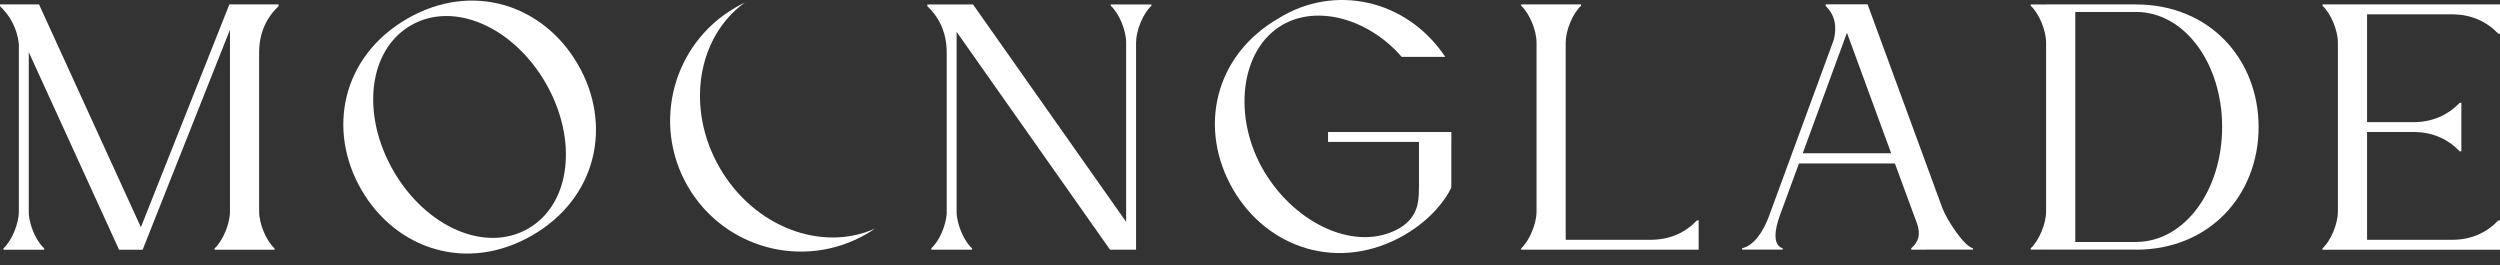 <svg width="132" height="14" viewBox="0 0 132 14" fill="none" xmlns="http://www.w3.org/2000/svg">
<rect x="0" y="0" width="132" height="14" fill="#333333" stroke="none"/>
<path d="M21.495 0.991C18.052 2.981 17.254 6.853 19.077 10.013C20.901 13.17 24.656 14.418 28.099 12.428C31.543 10.441 32.341 6.566 30.517 3.409C28.694 0.249 24.939 -0.999 21.495 0.991ZM27.89 12.068C25.623 13.377 22.484 11.984 20.774 9.024C19.065 6.061 19.428 2.648 21.695 1.339C23.962 0.03 27.101 1.422 28.811 4.382C30.52 7.346 30.157 10.759 27.89 12.068Z" fill="white"/>
<path d="M87.171 12.661H82.669V2.247C82.669 1.603 83.038 0.71 83.482 0.3V0.232H80.315V0.3C80.759 0.71 81.129 1.603 81.129 2.247V11.17C81.129 11.813 80.759 12.707 80.315 13.117V13.184H81.129H82.669V13.184H89.688V12.662H89.689V11.637H89.601C88.989 12.276 88.187 12.655 87.171 12.661Z" fill="white"/>
<path d="M112.78 0.235V0.232H108.038V0.235H108.034H107.221V0.304C107.666 0.714 108.034 1.606 108.034 2.252V11.161C108.034 11.808 107.666 12.699 107.221 13.109V13.178H108.034V13.138H108.038V13.18H112.779V13.184C116.678 13.185 119.254 10.286 119.254 6.71C119.254 3.134 116.679 0.235 112.78 0.235ZM112.779 12.774V12.779H109.575V0.633H112.78V0.631C115.347 0.631 117.329 3.349 117.329 6.703C117.328 10.056 115.346 12.775 112.779 12.774Z" fill="white"/>
<path d="M7.439 11.997L2.061 0.233H0V0.323C0.545 0.846 0.903 1.505 0.995 2.319V11.168C0.995 11.815 0.625 12.705 0.182 13.115V13.186H2.332V13.115C1.913 12.73 1.562 11.926 1.519 11.291V2.753L6.287 13.186H7.531L7.741 12.659L7.969 12.083L12.142 1.57V11.168C12.142 11.815 11.773 12.705 11.329 13.115V13.186H14.496V13.115C14.052 12.705 13.682 11.815 13.682 11.168V2.771C13.682 1.746 14.065 0.939 14.708 0.323V0.233H12.111L7.439 11.997Z" fill="white"/>
<path d="M37.998 8.856C36.19 5.727 36.809 1.944 39.331 0.133C39.165 0.213 38.999 0.299 38.836 0.395C35.533 2.301 34.4 6.524 36.31 9.829C38.216 13.134 42.439 14.265 45.744 12.358C45.901 12.269 46.052 12.173 46.197 12.072C43.363 13.332 39.797 11.973 37.998 8.856Z" fill="white"/>
<path d="M58.647 0.302C59.094 0.712 59.46 1.602 59.46 2.249V11.714L51.375 0.234H48.963V0.321C49.607 0.937 49.986 1.744 49.986 2.772V11.289C49.942 11.924 49.591 12.728 49.175 13.113V13.184H51.325V13.116C50.879 12.706 50.509 11.813 50.509 11.169V1.682L58.61 13.184H59.984V2.249C59.984 1.602 60.353 0.712 60.797 0.302V0.234H58.647V0.302H58.647Z" fill="white"/>
<path d="M102.573 11.029L98.609 0.229H96.394V0.316C96.89 0.79 97.001 1.409 96.819 2.114L93.477 11.21L93.413 11.392C93.074 12.285 92.609 12.95 91.981 13.111V13.178H94.127L94.124 13.111C93.551 12.923 93.745 12.023 93.961 11.423C93.961 11.417 93.964 11.407 93.967 11.401L94.985 8.632H100.052L101.231 11.838C101.394 12.344 101.338 12.741 100.913 13.111L100.91 13.181H101.723V13.178H104.129V13.181H104.172L104.175 13.111C103.685 12.991 102.807 11.617 102.573 11.029ZM95.184 8.091L97.519 1.73L99.795 7.933L99.853 8.091H95.184Z" fill="white"/>
<path d="M129.469 0.757C130.492 0.759 131.298 1.139 131.913 1.781H132V0.757H132V0.233H124.981H123.441H122.627V0.303C123.072 0.712 123.441 1.604 123.441 2.25V11.168C123.441 11.815 123.072 12.706 122.627 13.116V13.186H123.441H123.448H132V12.662H132V11.638H131.913C131.298 12.28 130.492 12.661 129.468 12.662H124.981V6.971H127.553C128.516 7.003 129.283 7.374 129.872 7.989H129.96V6.971V6.447V5.429H129.872C129.284 6.043 128.519 6.414 127.558 6.447H124.981V0.757H129.469Z" fill="white"/>
<path d="M70.122 7.493H74.922V9.799C74.92 9.849 74.917 9.967 74.917 10.014C74.911 10.576 74.894 11.436 73.925 12.03C73.92 12.033 73.915 12.037 73.909 12.04C71.643 13.35 68.418 11.861 66.745 9.047C65.07 6.229 65.449 2.621 67.716 1.311C69.602 0.224 72.309 1.034 74.009 3.004H76.311C74.251 -0.077 70.421 -0.844 67.516 0.963C67.516 0.963 67.515 0.964 67.515 0.964C64.071 2.951 63.273 6.826 65.097 9.986C66.92 13.143 70.726 14.391 74.169 12.401C74.174 12.399 74.177 12.396 74.181 12.393C75.613 11.553 76.352 10.486 76.612 9.942C76.627 9.91 76.63 9.86 76.629 9.823H76.63V7.493H76.632V6.969H70.121V7.493H70.122Z" fill="white"/>
</svg>
